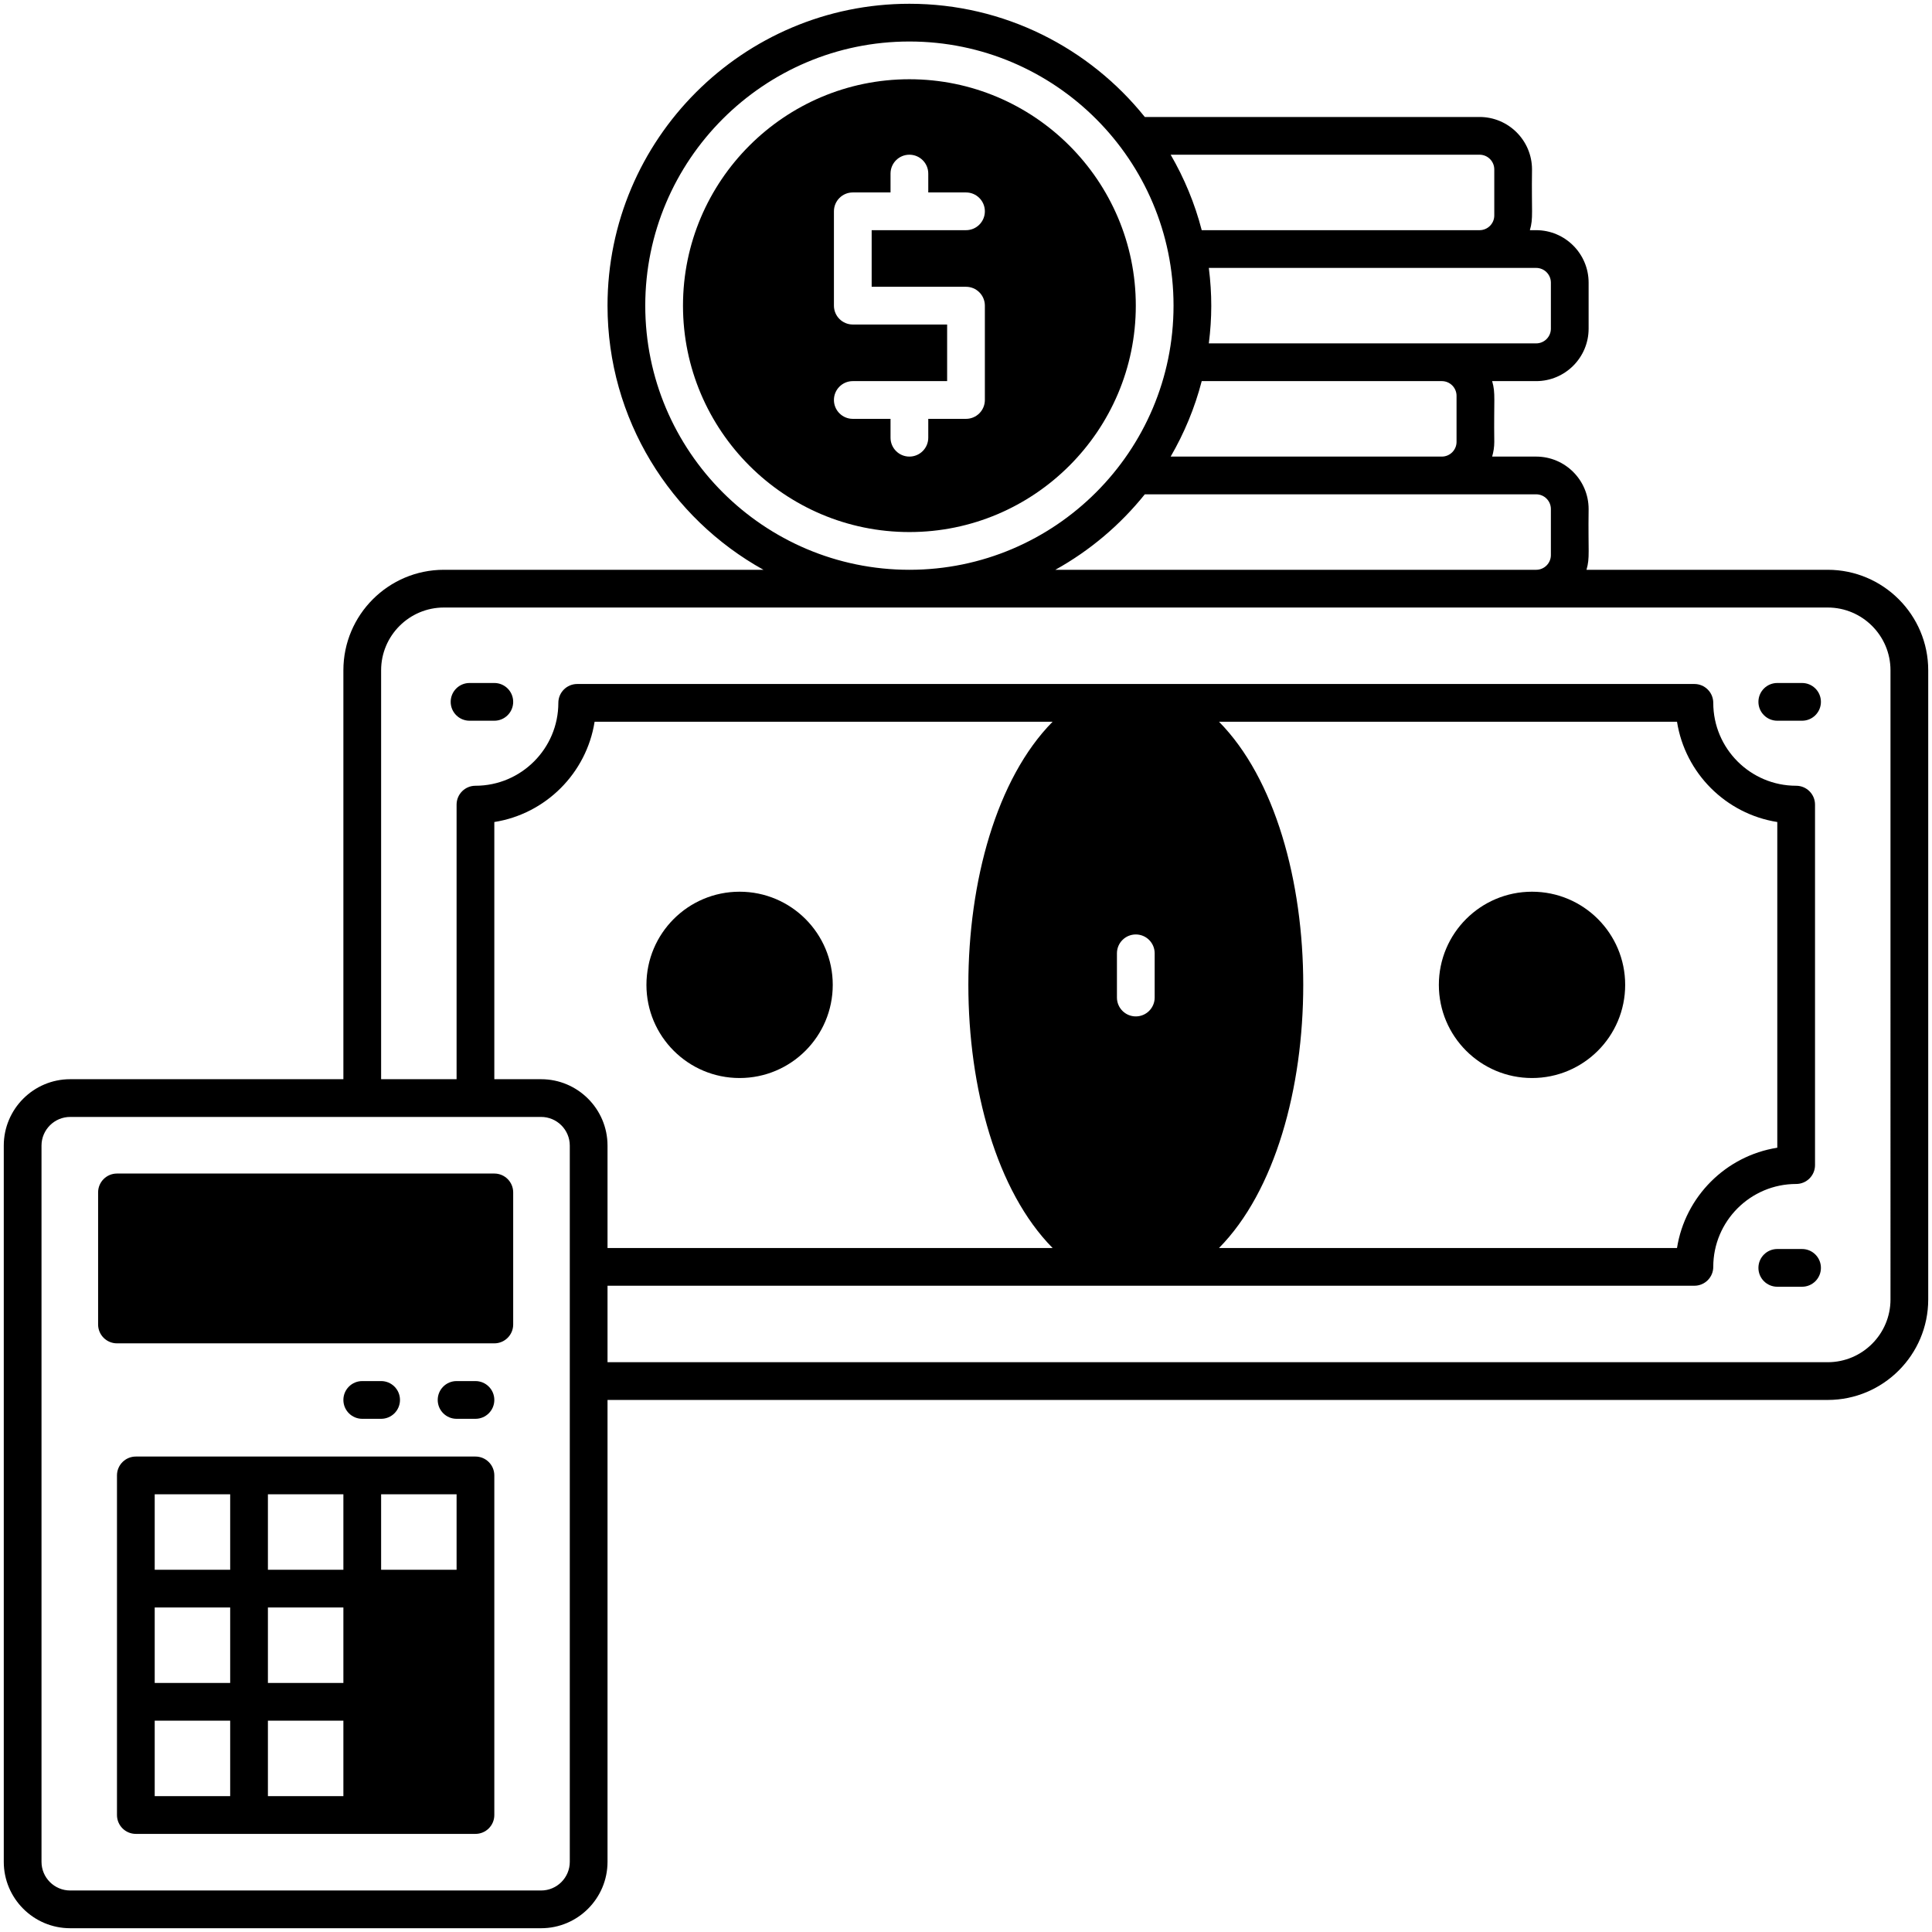<?xml version="1.0"?><svg xmlns="http://www.w3.org/2000/svg" xmlns:xlink="http://www.w3.org/1999/xlink" version="1.1" viewBox="0 0 512 512" style="enable-background:new 0 0 512 512;" xml:space="preserve"><g id="_x30_5_x2C__Cost_x2C__Expense_x2C__Price_x2C__Valuation_x2C__Budget_x2C__Outlay"><g><g><path d="M301,81c0-33.084-26.916-60-60-60s-60,26.916-60,60s26.916,60,60,60S301,114.084,301,81z M236,116v-5h-10     c-2.762,0-5-2.239-5-5s2.238-5,5-5h25V86h-25c-2.762,0-5-2.239-5-5V56c0-2.761,2.238-5,5-5h10v-5c0-2.761,2.238-5,5-5     s5,2.239,5,5v5h10c2.762,0,5,2.239,5,5s-2.238,5-5,5h-25v15h25c2.762,0,5,2.239,5,5v25c0,2.761-2.238,5-5,5h-10v5     c0,2.761-2.238,5-5,5S236,118.761,236,116z"/><path d="M484.366,151h-63.933c0.947-3.231,0.41-4.68,0.567-16.1c0-7.665-6.235-13.9-13.9-13.9h-11.667     c0.363-1.239,0.567-2.545,0.567-3.9c-0.155-11.331,0.385-12.851-0.567-16.1H407.1c7.665,0,13.9-6.235,13.9-13.9V74.9     c0-7.665-6.235-13.9-13.9-13.9h-1.667c0.947-3.231,0.41-4.68,0.567-16.1c0-7.665-6.235-13.9-13.9-13.9h-88.716     C288.709,12.728,266.205,1,241,1c-44.112,0-80,35.888-80,80c0,30.091,16.707,56.344,41.325,70h-84.691     C102.948,151,91,162.948,91,177.633V286H18.6C8.896,286,1,293.896,1,303.6V493.4c0,9.704,7.896,17.6,17.6,17.6H143.4     c9.704,0,17.6-7.896,17.6-17.6V371h323.366C499.052,371,511,359.052,511,344.366V177.633C511,162.948,499.052,151,484.366,151z      M407.1,131c2.15,0,3.9,1.75,3.9,3.9v12.2c0,2.15-1.75,3.9-3.9,3.9H279.675c9.149-5.075,17.198-11.893,23.708-20     C313.016,131,393.543,131,407.1,131z M310.237,121c3.593-6.195,6.397-12.902,8.231-20H382.1c2.15,0,3.9,1.75,3.9,3.9v12.2     c0,2.15-1.75,3.9-3.9,3.9H310.237z M407.1,71c2.15,0,3.9,1.75,3.9,3.9v12.2c0,2.15-1.75,3.9-3.9,3.9c-7.077,0-76.149,0-86.747,0     c0.847-6.76,0.877-13,0-20C330.324,71,396.704,71,407.1,71z M392.1,41c2.15,0,3.9,1.75,3.9,3.9v12.2c0,2.15-1.75,3.9-3.9,3.9     h-73.631c-1.834-7.098-4.638-13.805-8.231-20H392.1z M171,81c0-38.598,31.402-70,70-70s70,31.402,70,70s-31.402,70-70,70     S171,119.598,171,81z M151,493.4c0,4.19-3.409,7.6-7.6,7.6H18.6c-4.19,0-7.6-3.409-7.6-7.6V303.6c0-4.19,3.409-7.6,7.6-7.6H143.4     c4.19,0,7.6,3.409,7.6,7.6V493.4z M143.4,286H131v-68.157c13.63-2.15,24.426-12.946,26.576-26.576h121.377     c-29.777,30.149-29.764,109.33,0,139.467H161V303.6C161,293.896,153.104,286,143.4,286z M501,344.366     c0,9.172-7.462,16.634-16.634,16.634H161v-20.267c11.594,0,275.231,0,288.033,0c2.762,0,5-2.238,5-5     c0-12.112,9.854-21.967,21.967-21.967c2.762,0,5-2.238,5-5v-95.533c0-2.761-2.238-5-5-5c-12.112,0-21.967-9.854-21.967-21.967     c0-2.761-2.238-5-5-5c-5.74,0-280.668,0-296.066,0c-2.762,0-5,2.239-5,5c0,12.112-9.854,21.967-21.967,21.967     c-2.762,0-5,2.239-5,5V286h-20V177.633c0-9.171,7.462-16.633,16.634-16.633h366.732c9.172,0,16.634,7.462,16.634,16.633V344.366z      M296,264.359v-11.719c0-2.761,2.238-5,5-5s5,2.239,5,5v11.719c0,2.762-2.238,5-5,5S296,267.121,296,264.359z M323.047,191.267     h121.377c2.15,13.63,12.946,24.426,26.576,26.576v86.314c-13.63,2.15-24.426,12.946-26.576,26.576H323.047     C352.824,300.584,352.812,221.404,323.047,191.267z"/><path d="M131,181h-6.563c-2.762,0-5,2.239-5,5s2.238,5,5,5H131c2.762,0,5-2.239,5-5S133.762,181,131,181z"/><path d="M477.563,181H471c-2.762,0-5,2.239-5,5s2.238,5,5,5h6.563c2.762,0,5-2.239,5-5S480.324,181,477.563,181z"/><path d="M477.563,331H471c-2.762,0-5,2.238-5,5s2.238,5,5,5h6.563c2.762,0,5-2.238,5-5S480.324,331,477.563,331z"/><circle cx="406" cy="261" r="24.688"/><circle cx="196" cy="261" r="24.688"/><path d="M131,311H31c-2.762,0-5,2.238-5,5v35c0,2.762,2.238,5,5,5h100c2.762,0,5-2.238,5-5v-35C136,313.238,133.762,311,131,311z     "/><path d="M126,386c-9.503,0-80.659,0-90,0c-2.762,0-5,2.238-5,5c0,11.219,0,80.184,0,90c0,2.762,2.238,5,5,5     c11.219,0,80.184,0,90,0c2.762,0,5-2.238,5-5c0-10.534,0-75.727,0-90C131,388.238,128.762,386,126,386z M61,476H41v-20h20V476z      M61,446H41v-20h20V446z M61,416H41v-20h20V416z M91,476H71v-20h20V476z M91,446H71v-20h20V446z M91,416H71v-20h20V416z M121,416     h-20v-20h20V416z"/><path d="M126,366h-5c-2.762,0-5,2.238-5,5s2.238,5,5,5h5c2.762,0,5-2.238,5-5S128.762,366,126,366z"/><path d="M101,376c2.762,0,5-2.238,5-5s-2.238-5-5-5h-5c-2.762,0-5,2.238-5,5s2.238,5,5,5H101z"/></g></g></g><g id="Layer_1"/></svg>